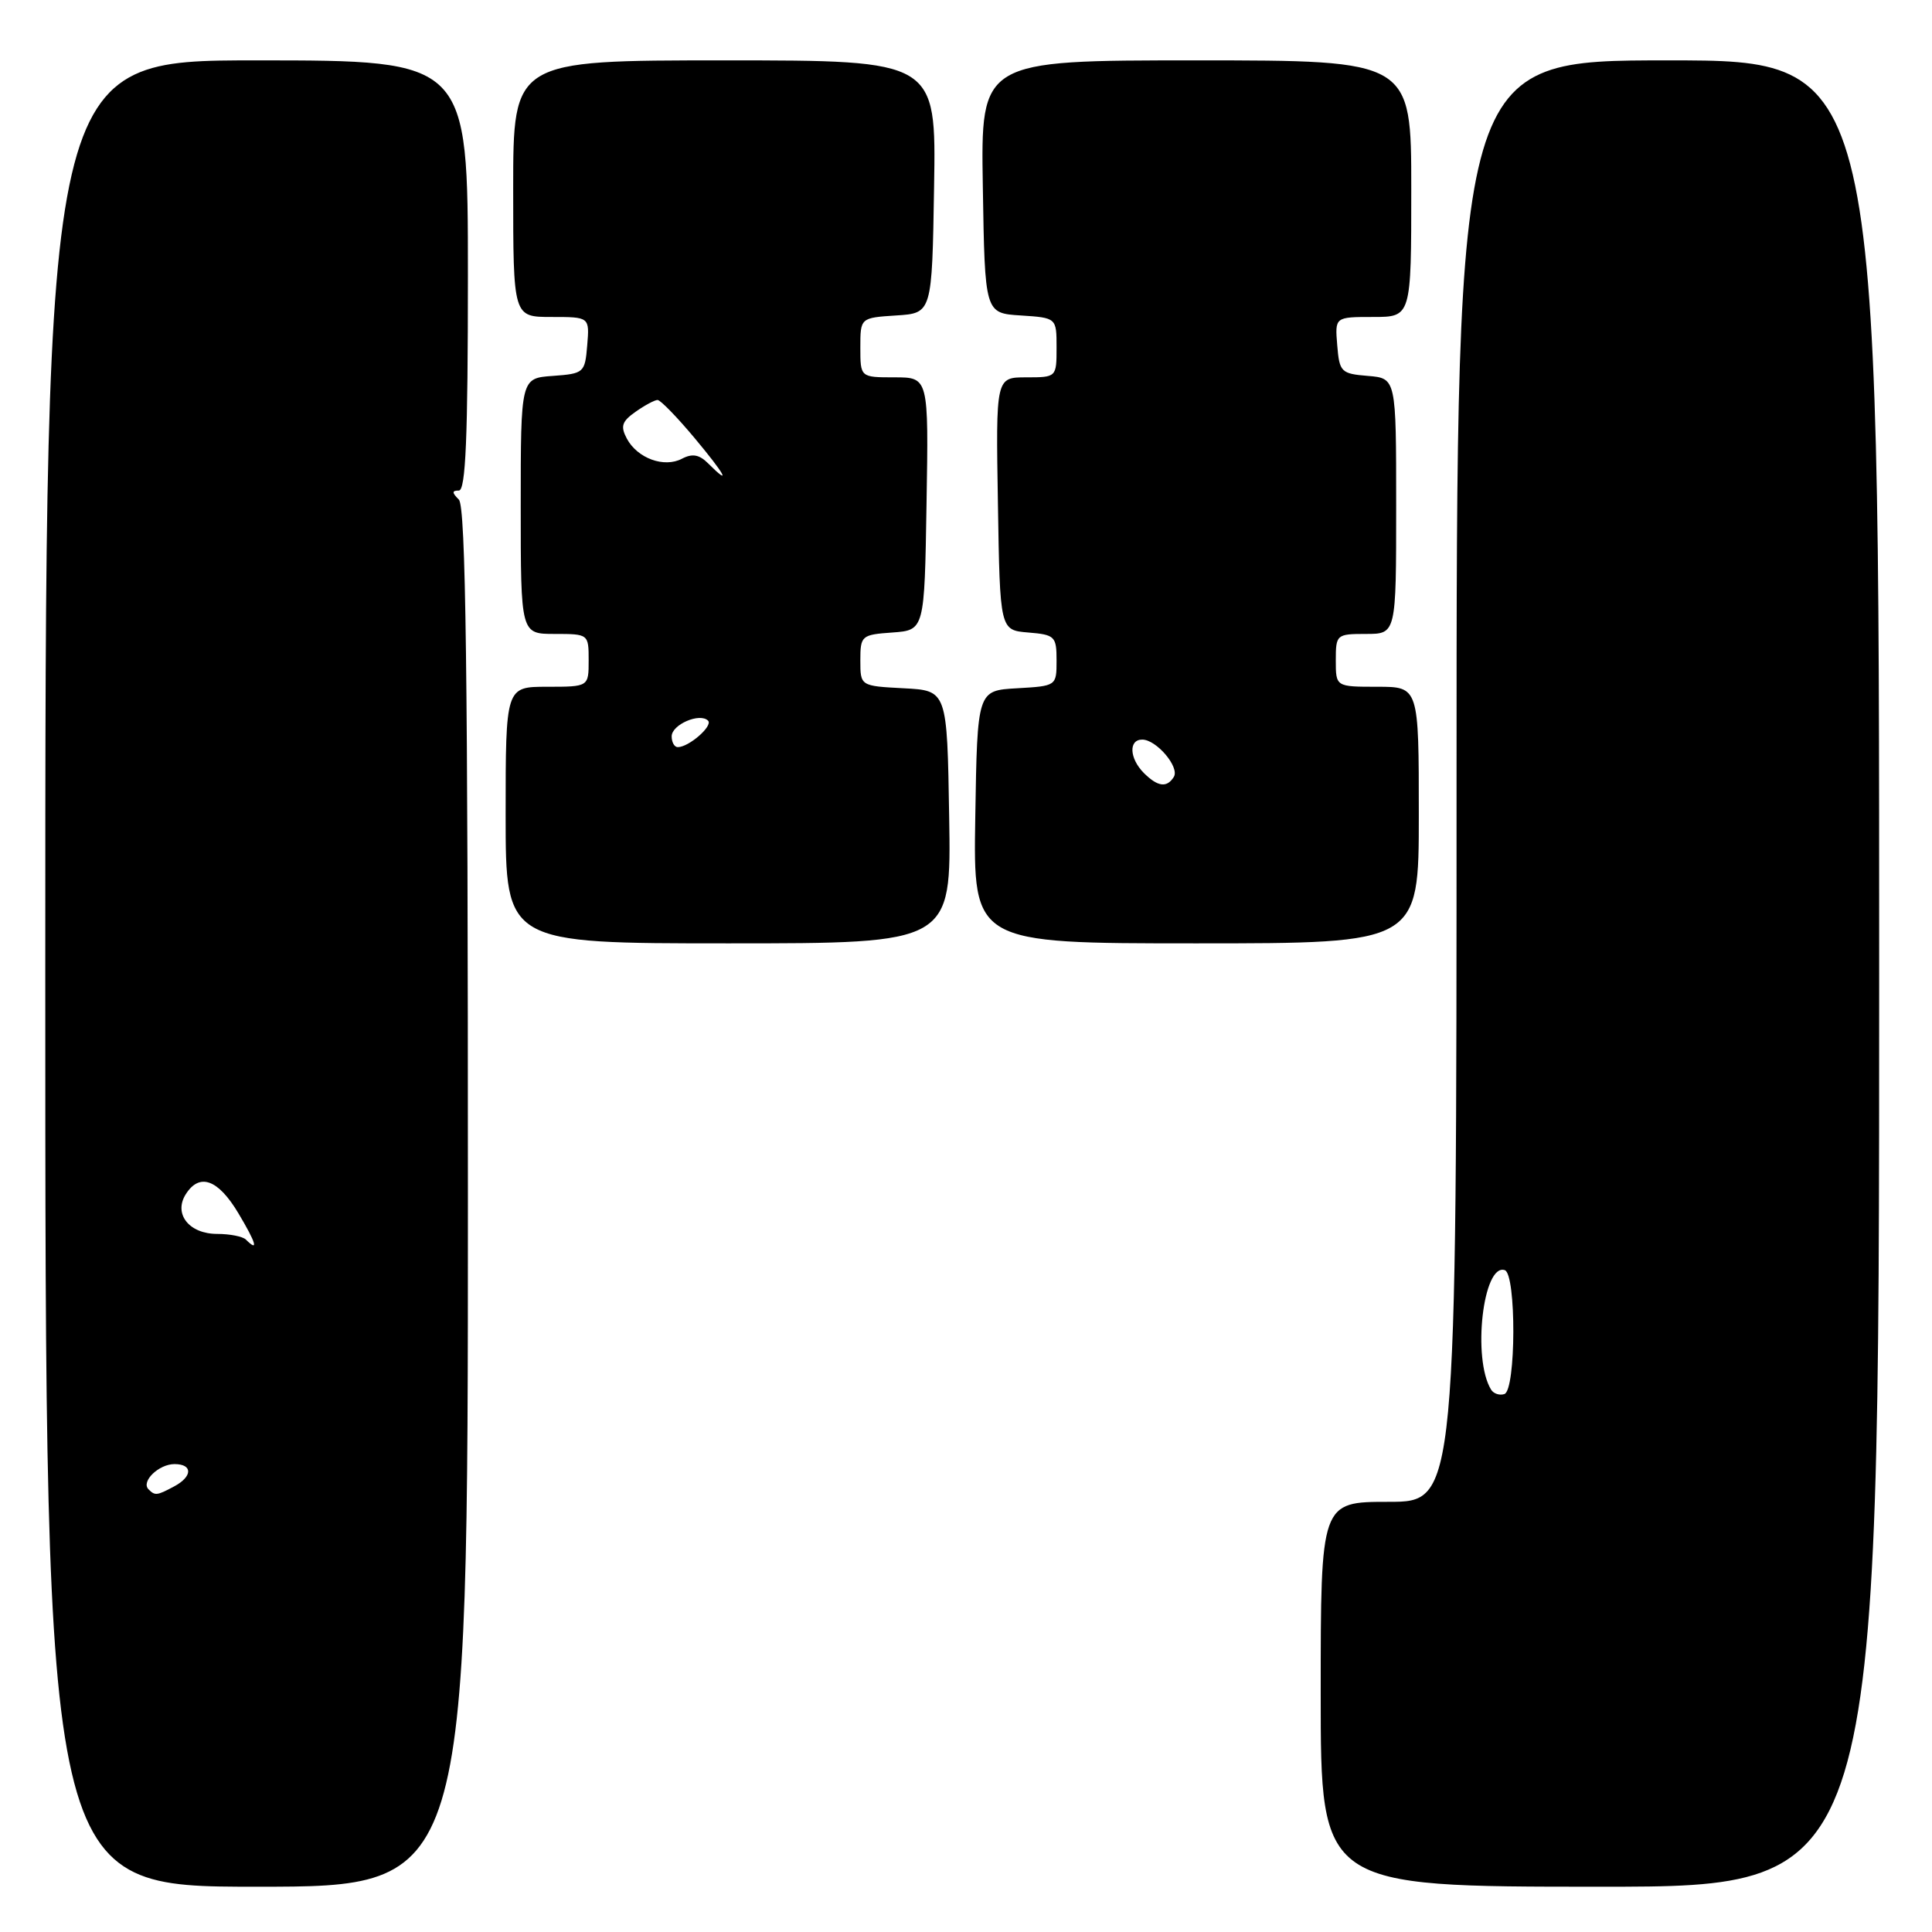 <?xml version="1.0" encoding="UTF-8" standalone="no"?>
<!DOCTYPE svg PUBLIC "-//W3C//DTD SVG 1.1//EN" "http://www.w3.org/Graphics/SVG/1.1/DTD/svg11.dtd" >
<svg xmlns="http://www.w3.org/2000/svg" xmlns:xlink="http://www.w3.org/1999/xlink" version="1.1" viewBox="0 0 256 256">
 <g >
 <path fill="currentColor"
d=" M 62.00 158.70 C 62.00 89.02 61.72 67.12 60.80 66.20 C 59.87 65.27 59.87 65.00 60.80 65.00 C 61.71 65.00 62.00 58.00 62.00 36.50 C 62.00 8.00 62.00 8.00 34.00 8.00 C 6.00 8.00 6.00 8.00 6.00 129.00 C 6.00 250.00 6.00 250.00 34.00 250.00 C 62.00 250.00 62.00 250.00 62.00 158.70 Z  M 249.00 129.00 C 249.00 8.00 249.00 8.00 221.00 8.00 C 193.00 8.00 193.00 8.00 193.00 103.50 C 193.00 199.00 193.00 199.00 184.00 199.00 C 175.00 199.00 175.00 199.00 175.00 224.50 C 175.00 250.00 175.00 250.00 212.00 250.00 C 249.00 250.00 249.00 250.00 249.00 129.00 Z  M 125.77 108.25 C 125.50 91.50 125.50 91.50 119.75 91.20 C 114.00 90.90 114.00 90.90 114.00 87.51 C 114.00 84.23 114.15 84.10 118.25 83.81 C 122.50 83.50 122.50 83.50 122.77 66.75 C 123.05 50.00 123.05 50.00 118.52 50.00 C 114.00 50.00 114.00 50.00 114.00 46.05 C 114.00 42.11 114.00 42.11 118.75 41.80 C 123.50 41.50 123.50 41.50 123.77 24.75 C 124.05 8.00 124.05 8.00 96.02 8.00 C 68.00 8.00 68.00 8.00 68.00 25.00 C 68.00 42.00 68.00 42.00 73.06 42.00 C 78.12 42.00 78.12 42.00 77.81 45.75 C 77.51 49.39 77.38 49.51 73.25 49.81 C 69.00 50.11 69.00 50.11 69.00 67.06 C 69.00 84.00 69.00 84.00 73.50 84.00 C 77.98 84.00 78.00 84.02 78.00 87.50 C 78.00 91.00 78.00 91.00 72.50 91.00 C 67.00 91.00 67.00 91.00 67.00 108.00 C 67.00 125.00 67.00 125.00 96.52 125.00 C 126.05 125.00 126.05 125.00 125.77 108.25 Z  M 188.00 108.00 C 188.00 91.00 188.00 91.00 182.50 91.00 C 177.00 91.00 177.00 91.00 177.00 87.50 C 177.00 84.08 177.10 84.00 181.00 84.00 C 185.00 84.00 185.00 84.00 185.00 67.06 C 185.00 50.12 185.00 50.12 181.25 49.81 C 177.70 49.52 177.48 49.30 177.19 45.75 C 176.88 42.00 176.88 42.00 181.94 42.00 C 187.00 42.00 187.00 42.00 187.00 25.00 C 187.00 8.00 187.00 8.00 158.48 8.00 C 129.95 8.00 129.95 8.00 130.23 24.75 C 130.50 41.50 130.50 41.50 135.25 41.80 C 140.00 42.11 140.00 42.11 140.00 46.05 C 140.00 49.99 139.99 50.00 135.98 50.00 C 131.95 50.00 131.95 50.00 132.23 66.75 C 132.50 83.50 132.50 83.50 136.25 83.81 C 139.78 84.10 140.00 84.32 140.00 87.51 C 140.00 90.89 139.99 90.90 134.75 91.20 C 129.50 91.50 129.50 91.50 129.23 108.25 C 128.95 125.00 128.95 125.00 158.48 125.00 C 188.00 125.00 188.00 125.00 188.00 108.00 Z  M 19.68 197.34 C 18.65 196.31 21.04 194.00 23.12 194.00 C 25.56 194.00 25.53 195.65 23.07 196.96 C 20.79 198.18 20.54 198.21 19.68 197.34 Z  M 32.58 164.25 C 32.17 163.84 30.46 163.50 28.78 163.50 C 25.06 163.50 22.97 160.86 24.61 158.25 C 26.43 155.37 28.89 156.25 31.58 160.75 C 33.96 164.74 34.31 165.97 32.58 164.25 Z  M 197.58 184.14 C 195.06 180.05 196.51 167.34 199.39 168.30 C 200.93 168.81 200.89 184.20 199.34 184.72 C 198.70 184.93 197.91 184.67 197.58 184.14 Z  M 89.00 97.57 C 89.00 96.01 92.73 94.40 93.82 95.49 C 94.51 96.18 91.28 99.00 89.81 99.00 C 89.36 99.00 89.00 98.36 89.00 97.57 Z  M 93.83 61.40 C 92.66 60.23 91.74 60.06 90.37 60.78 C 88.00 62.03 84.46 60.73 83.06 58.12 C 82.19 56.48 82.40 55.84 84.22 54.56 C 85.44 53.70 86.75 53.00 87.13 53.00 C 87.51 53.00 89.70 55.25 92.00 58.00 C 96.10 62.90 97.00 64.57 93.83 61.40 Z  M 151.57 102.43 C 149.65 100.50 149.52 98.00 151.35 98.00 C 153.23 98.00 156.33 101.65 155.54 102.94 C 154.62 104.42 153.41 104.26 151.57 102.43 Z "/>
</g>
</svg>
